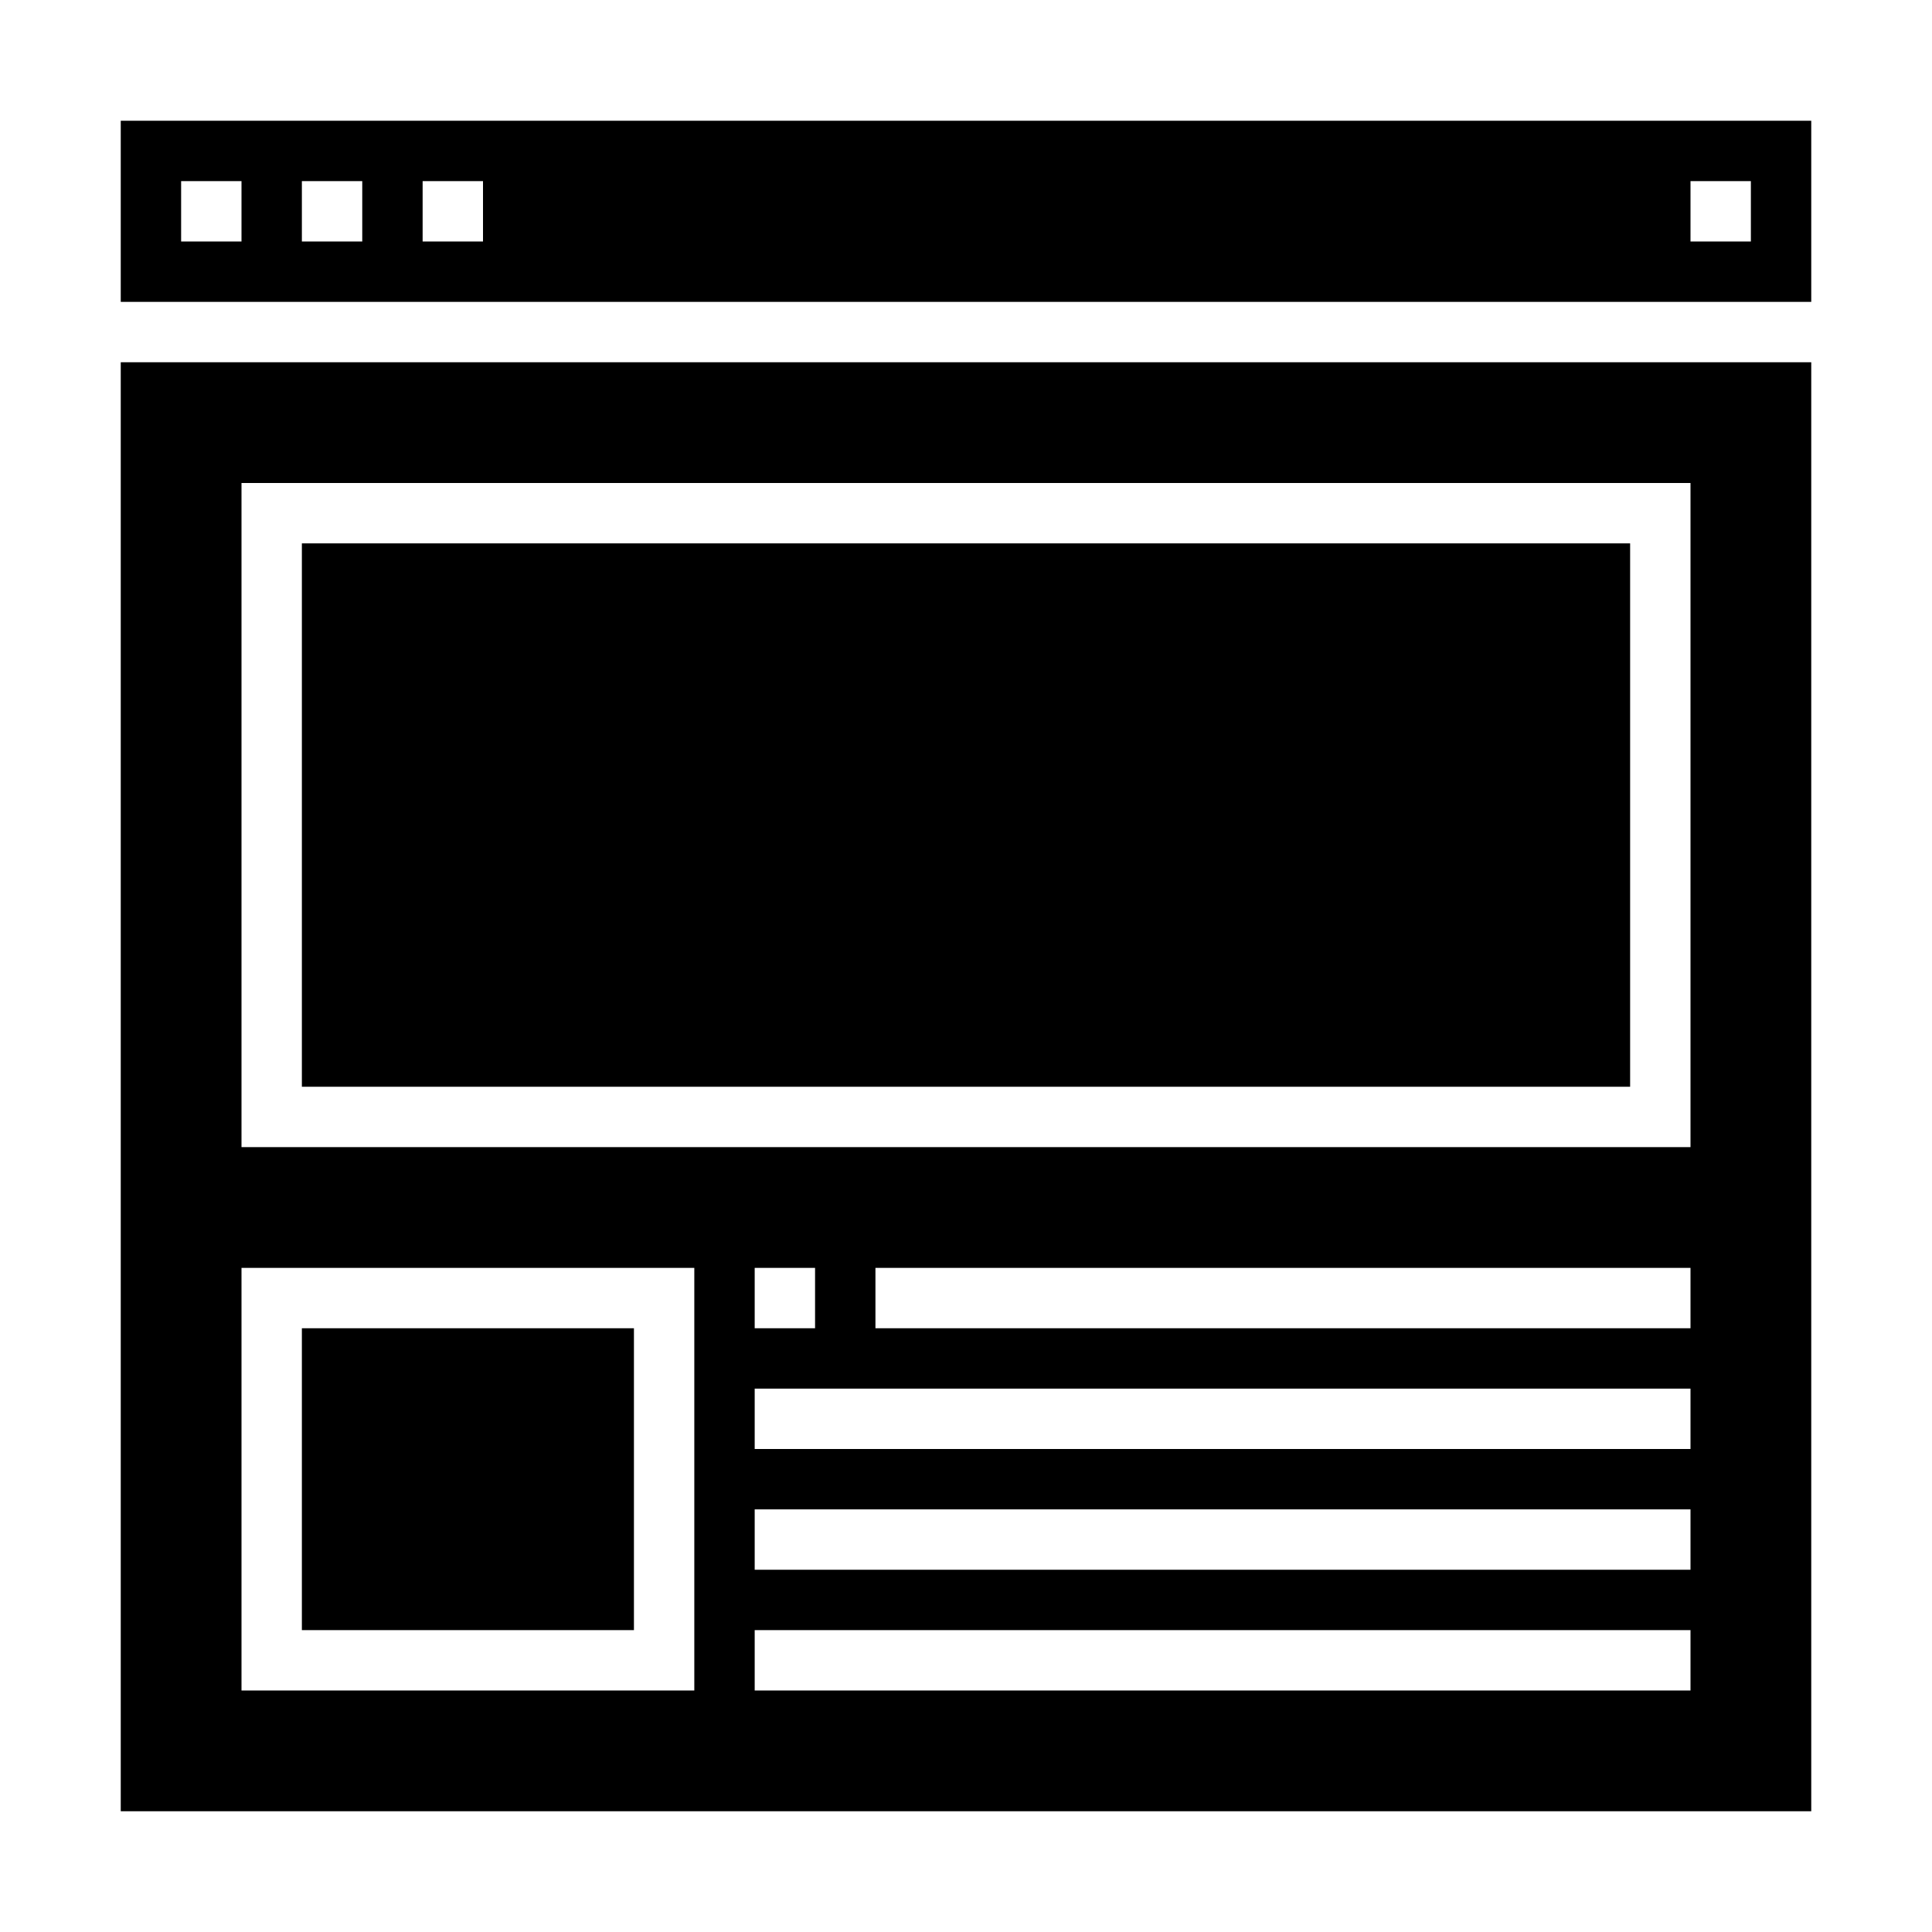 <svg xmlns="http://www.w3.org/2000/svg" viewBox="0 0 64 64" x="0px" y="0px"><g data-name="Browser"><rect x="10" y="18" width="44" height="18"></rect><path d="M4,60H60V12H4Zm52-4H25V54H56Zm0-4H25V50H56Zm0-4H25V46H56ZM25,44V42h2v2Zm31,0H29V42H56ZM8,16H56V38H8ZM8,42H23V56H8Z"></path><rect x="10" y="44" width="11" height="10"></rect><path d="M60,4H4v6H60ZM8,8H6V6H8Zm4,0H10V6h2Zm4,0H14V6h2ZM58,8H56V6h2Z"></path></g></svg>